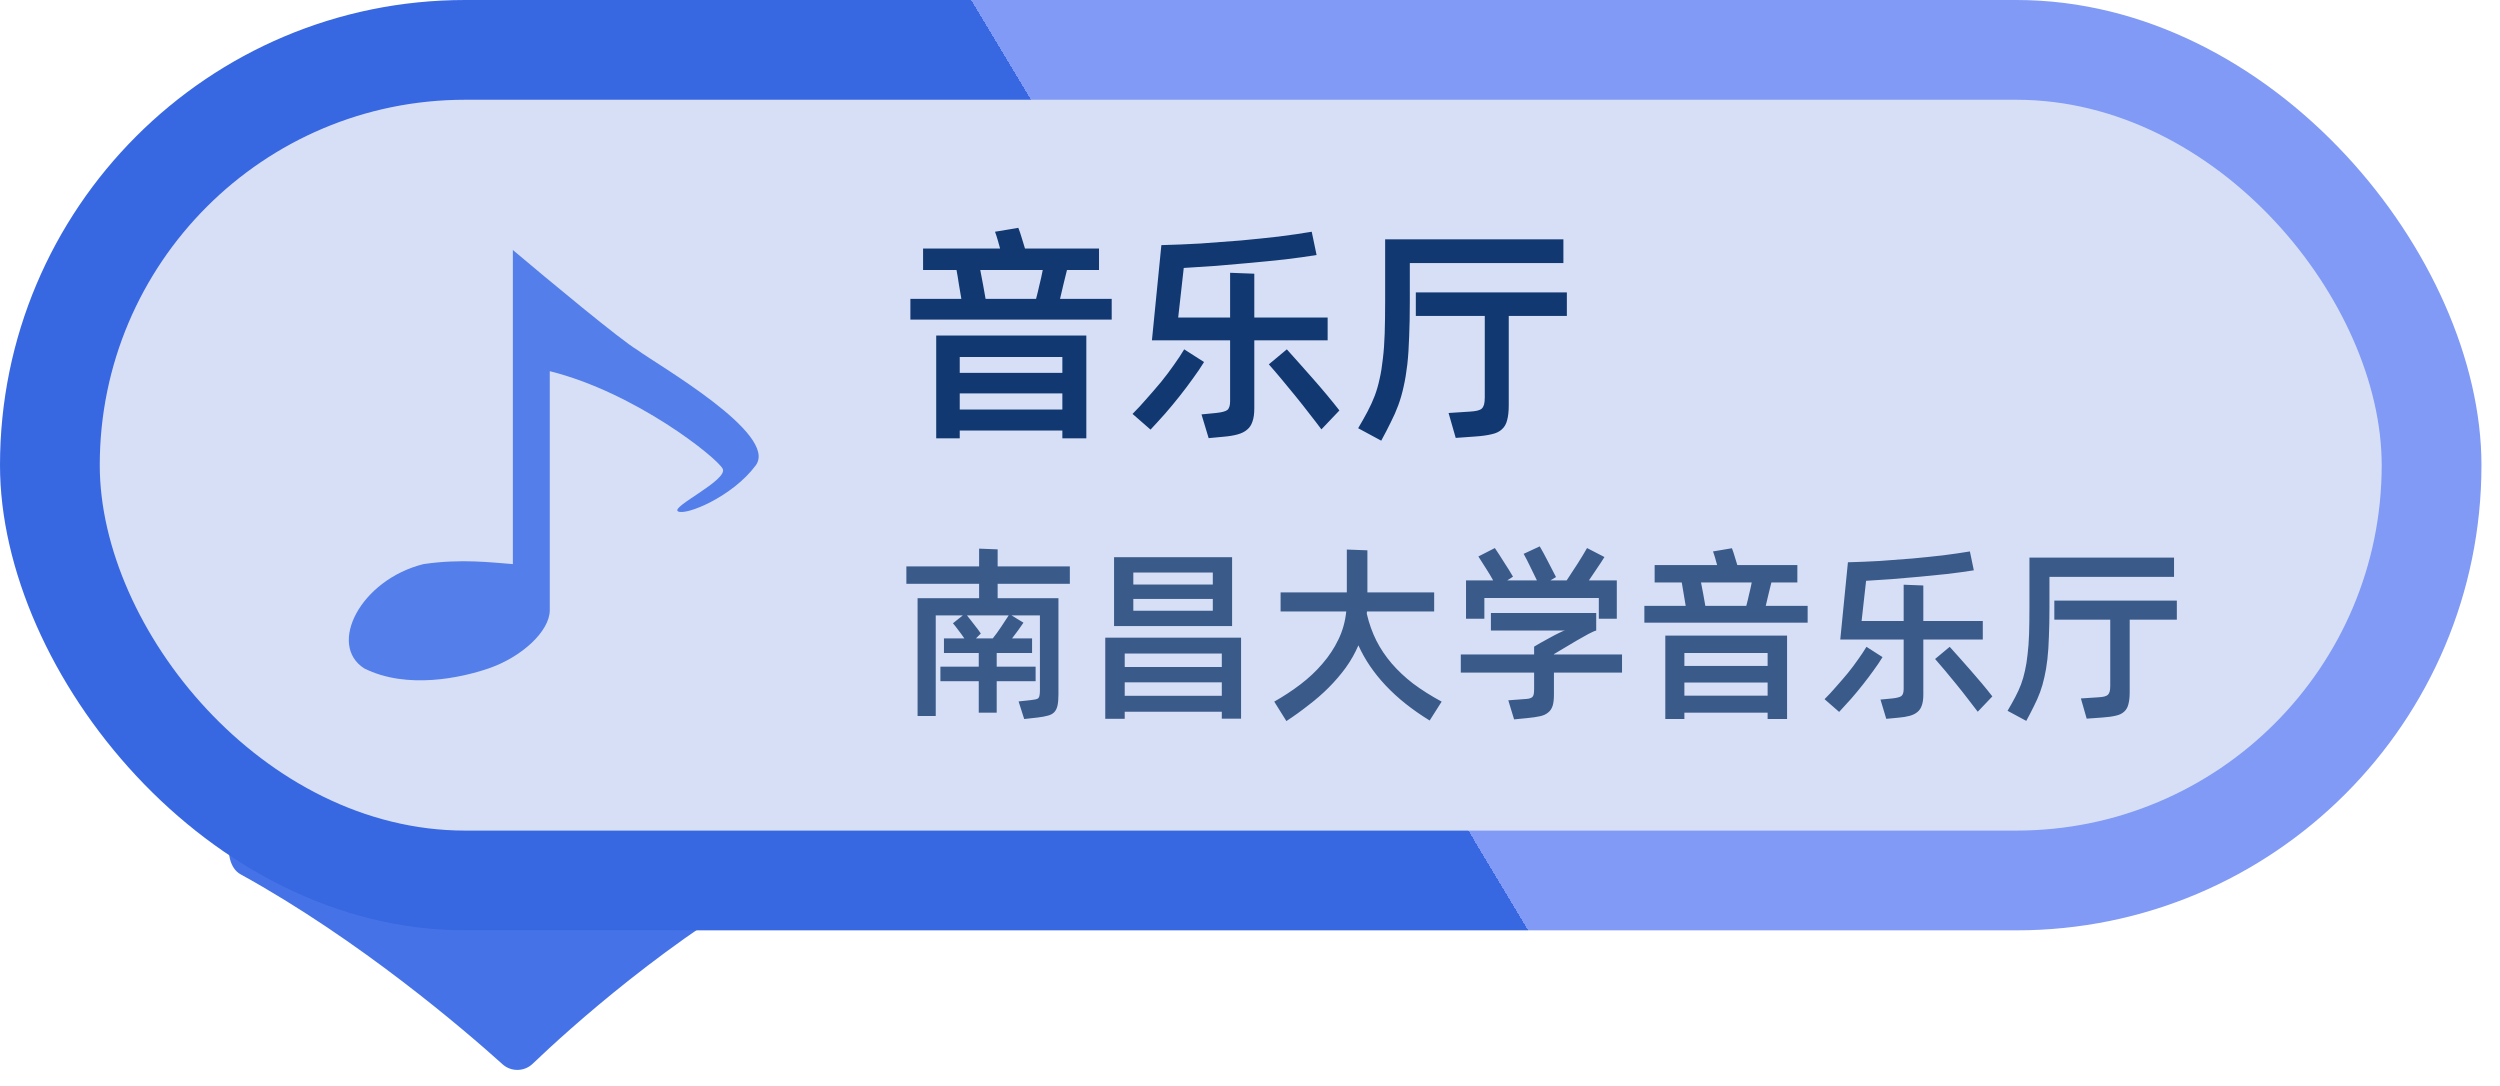 <svg width="122" height="53" viewBox="0 0 122 53" fill="none" xmlns="http://www.w3.org/2000/svg">
<path d="M37.992 39.554H12.383C11.178 39.554 10.685 42.086 11.741 42.667C17.555 45.872 22.667 50.264 24.525 51.937C24.942 52.313 25.586 52.302 25.991 51.914C27.776 50.206 32.686 45.759 38.601 42.526C39.653 41.951 39.191 39.554 37.992 39.554Z" fill="#4573E7"/>
<rect width="121.095" height="45.401" rx="22.701" fill="url(#paint0_linear_674_34011)"/>
<rect x="4.868" y="4.868" width="111.359" height="35.665" rx="17.832" fill="#D6DFF5"/>
<path d="M20.667 27.528C17.586 28.295 15.974 31.47 17.776 32.619C19.861 33.659 22.506 33.077 23.843 32.619C25.443 32.072 26.829 30.813 26.829 29.773V18.113C31.001 19.153 34.983 22.328 35.267 22.875C35.551 23.423 32.707 24.736 33.086 24.955C33.466 25.174 35.741 24.244 36.879 22.711C38.016 21.178 32.044 17.784 31.096 17.073C30.337 16.635 26.735 13.642 25.028 12.201V27.528C24.017 27.455 22.516 27.255 20.667 27.528Z" fill="#547EE9"/>
<path d="M54.251 14.584V15.597H44.427V14.584H46.914C46.877 14.344 46.835 14.1 46.79 13.852C46.753 13.597 46.715 13.372 46.678 13.177H45.046V12.13H48.805C48.767 11.988 48.73 11.853 48.692 11.725C48.654 11.59 48.609 11.451 48.557 11.309L49.694 11.118C49.754 11.268 49.81 11.433 49.862 11.613C49.915 11.785 49.967 11.958 50.02 12.13H53.632V13.177H52.068C52.016 13.395 51.959 13.623 51.899 13.864C51.847 14.104 51.791 14.344 51.73 14.584H54.251ZM47.837 13.177C47.882 13.395 47.927 13.631 47.972 13.886C48.017 14.134 48.058 14.366 48.096 14.584H50.56C50.62 14.359 50.676 14.126 50.729 13.886C50.789 13.646 50.842 13.41 50.886 13.177H47.837ZM45.687 16.373H53.013V21.392H51.843V21.009H46.835V21.392H45.687V16.373ZM46.835 17.42V18.196H51.843V17.42H46.835ZM51.843 19.985V19.198H46.835V19.985H51.843ZM61.21 16.609V19.929C61.21 20.192 61.18 20.406 61.12 20.571C61.068 20.736 60.981 20.867 60.861 20.965C60.741 21.07 60.584 21.148 60.389 21.201C60.201 21.253 59.972 21.291 59.702 21.313L58.982 21.381L58.633 20.222L59.342 20.154C59.62 20.124 59.803 20.076 59.894 20.008C59.984 19.933 60.029 19.79 60.029 19.58V16.609H56.214L56.675 11.962C57.29 11.947 57.928 11.92 58.588 11.883C59.248 11.838 59.897 11.789 60.535 11.737C61.18 11.677 61.799 11.613 62.392 11.545C62.984 11.47 63.525 11.392 64.012 11.309L64.249 12.445C63.776 12.521 63.262 12.592 62.707 12.659C62.152 12.719 61.589 12.776 61.019 12.828C60.456 12.881 59.894 12.929 59.331 12.975C58.776 13.012 58.254 13.046 57.767 13.076L57.496 15.495H60.029V13.312L61.21 13.357V15.495H64.789V16.609H61.21ZM58.757 17.667C58.607 17.915 58.427 18.181 58.217 18.466C58.014 18.751 57.797 19.04 57.564 19.333C57.339 19.618 57.103 19.903 56.855 20.188C56.608 20.466 56.371 20.724 56.146 20.965L55.268 20.199C55.501 19.967 55.733 19.715 55.966 19.445C56.206 19.175 56.439 18.905 56.664 18.635C56.889 18.357 57.095 18.084 57.283 17.814C57.478 17.543 57.647 17.288 57.789 17.048L58.757 17.667ZM62.797 17.048C62.969 17.236 63.165 17.453 63.382 17.701C63.607 17.948 63.836 18.207 64.069 18.477C64.301 18.74 64.53 19.006 64.755 19.276C64.98 19.547 65.183 19.798 65.363 20.03L64.485 20.953C64.312 20.721 64.114 20.462 63.889 20.177C63.671 19.892 63.446 19.607 63.213 19.322C62.981 19.036 62.752 18.759 62.527 18.489C62.302 18.219 62.099 17.982 61.919 17.78L62.797 17.048ZM76.294 12.839H68.799V14.707C68.799 15.36 68.788 15.938 68.766 16.441C68.751 16.943 68.721 17.393 68.676 17.791C68.63 18.189 68.57 18.549 68.496 18.871C68.428 19.186 68.342 19.486 68.237 19.772C68.132 20.057 68.008 20.338 67.865 20.616C67.73 20.893 67.576 21.19 67.404 21.505L66.278 20.897C66.451 20.604 66.605 20.331 66.74 20.076C66.875 19.82 66.991 19.565 67.089 19.31C67.186 19.048 67.265 18.774 67.325 18.489C67.393 18.196 67.445 17.87 67.483 17.51C67.528 17.149 67.558 16.741 67.573 16.283C67.588 15.818 67.595 15.285 67.595 14.685V11.68H76.294V12.839ZM76.463 15.416H73.627V19.772C73.627 20.072 73.601 20.316 73.548 20.503C73.503 20.691 73.417 20.841 73.29 20.953C73.169 21.066 73.004 21.145 72.794 21.19C72.584 21.242 72.314 21.28 71.984 21.302L71.039 21.37L70.69 20.154L71.725 20.087C71.868 20.079 71.988 20.064 72.085 20.042C72.183 20.019 72.258 19.985 72.311 19.94C72.363 19.888 72.4 19.82 72.423 19.738C72.445 19.648 72.457 19.535 72.457 19.4V15.416H69.092V14.269H76.463V15.416Z" fill="#123871"/>
<path d="M48.685 28.489V29.192H51.652V33.892C51.652 34.117 51.636 34.297 51.606 34.431C51.575 34.571 51.521 34.68 51.442 34.76C51.363 34.839 51.259 34.893 51.131 34.924C51.004 34.96 50.839 34.991 50.638 35.015L49.981 35.088L49.707 34.23L50.301 34.166C50.404 34.154 50.483 34.142 50.538 34.13C50.599 34.117 50.645 34.096 50.675 34.066C50.705 34.029 50.724 33.984 50.73 33.929C50.742 33.868 50.748 33.789 50.748 33.691V30.031H49.361L49.945 30.387C49.878 30.491 49.793 30.612 49.689 30.752C49.592 30.886 49.491 31.02 49.388 31.154H50.365V31.866H48.639V32.532H50.538V33.244H48.639V34.778H47.763V33.244H45.892V32.532H47.763V31.866H46.065V31.154H47.06C46.969 31.02 46.872 30.886 46.768 30.752C46.665 30.612 46.577 30.5 46.504 30.415L46.987 30.031H45.664V34.942H44.778V29.192H47.781V28.489H44.231V27.64H47.781V26.773L48.685 26.809V27.64H52.208V28.489H48.685ZM48.448 31.154C48.588 30.977 48.725 30.789 48.858 30.588C48.992 30.387 49.114 30.202 49.224 30.031H47.188C47.243 30.098 47.301 30.171 47.361 30.25C47.428 30.329 47.492 30.412 47.553 30.497C47.62 30.576 47.681 30.655 47.736 30.734C47.791 30.807 47.833 30.868 47.864 30.917L47.626 31.154H48.448ZM60.126 30.552H54.366V27.192H60.126V30.552ZM55.306 27.941V28.525H59.185V27.941H55.306ZM59.185 29.803V29.228H55.306V29.803H59.185ZM60.564 31.117V35.07H59.624V34.732H54.886V35.079H53.937V31.117H60.564ZM54.886 31.893V32.55H59.624V31.893H54.886ZM59.624 33.956V33.299H54.886V33.956H59.624ZM66.701 29.958C66.811 30.427 66.966 30.862 67.167 31.264C67.368 31.659 67.617 32.03 67.915 32.377C68.213 32.724 68.563 33.053 68.965 33.363C69.373 33.667 69.835 33.959 70.352 34.239L69.768 35.161C68.916 34.638 68.201 34.069 67.623 33.454C67.045 32.84 66.601 32.185 66.29 31.492C66.126 31.875 65.919 32.24 65.67 32.587C65.42 32.928 65.143 33.25 64.839 33.555C64.535 33.859 64.206 34.145 63.853 34.413C63.506 34.687 63.147 34.945 62.776 35.188L62.183 34.239C62.633 33.984 63.059 33.704 63.461 33.399C63.868 33.089 64.228 32.751 64.538 32.386C64.854 32.021 65.113 31.629 65.314 31.209C65.521 30.783 65.648 30.326 65.697 29.84H62.493V28.909H65.725V26.818L66.729 26.855V28.909H69.987V29.84H66.71C66.71 29.858 66.707 29.876 66.701 29.894C66.701 29.913 66.701 29.934 66.701 29.958ZM72.437 30.195H71.542V28.324H72.866C72.763 28.136 72.65 27.947 72.528 27.758C72.406 27.564 72.279 27.363 72.145 27.156L72.948 26.745C73.094 26.958 73.246 27.192 73.404 27.448C73.569 27.698 73.712 27.929 73.834 28.142L73.551 28.324H75.002C74.898 28.111 74.792 27.892 74.682 27.667C74.573 27.436 74.463 27.223 74.354 27.028L75.139 26.663C75.254 26.858 75.382 27.092 75.522 27.366C75.668 27.64 75.805 27.904 75.933 28.16L75.659 28.324H76.453C76.648 28.032 76.831 27.752 77.001 27.485C77.171 27.217 77.32 26.97 77.448 26.745L78.297 27.183C78.188 27.36 78.066 27.545 77.932 27.74C77.804 27.935 77.673 28.13 77.539 28.324H78.9V30.195H78.023V29.182H72.437V30.195ZM79.155 32.824H75.832V33.892C75.832 34.124 75.811 34.306 75.769 34.44C75.726 34.58 75.653 34.69 75.55 34.769C75.452 34.854 75.321 34.915 75.157 34.951C74.993 34.988 74.786 35.018 74.536 35.042L73.888 35.106L73.605 34.175L74.336 34.12C74.451 34.114 74.542 34.105 74.609 34.093C74.682 34.075 74.737 34.051 74.774 34.02C74.81 33.984 74.835 33.935 74.847 33.874C74.859 33.807 74.865 33.719 74.865 33.609V32.824H71.287V31.939H74.865V31.556C74.926 31.519 75.029 31.458 75.175 31.373C75.327 31.288 75.483 31.203 75.641 31.117C75.805 31.026 75.957 30.947 76.097 30.88C76.237 30.807 76.335 30.771 76.389 30.771H72.756V29.913H77.895V30.771C77.816 30.789 77.686 30.847 77.503 30.944C77.326 31.041 77.132 31.151 76.919 31.273C76.712 31.394 76.508 31.516 76.307 31.638C76.106 31.759 75.948 31.854 75.832 31.921V31.939H79.155V32.824ZM88.213 29.566V30.387H80.245V29.566H82.262C82.232 29.371 82.198 29.173 82.162 28.972C82.131 28.765 82.101 28.583 82.07 28.425H80.747V27.576H83.796C83.765 27.46 83.735 27.351 83.704 27.247C83.674 27.138 83.637 27.025 83.595 26.91L84.517 26.754C84.565 26.876 84.611 27.01 84.653 27.156C84.696 27.296 84.739 27.436 84.781 27.576H87.711V28.425H86.443C86.4 28.601 86.354 28.787 86.306 28.982C86.263 29.176 86.217 29.371 86.169 29.566H88.213ZM83.01 28.425C83.047 28.601 83.084 28.793 83.12 29C83.156 29.201 83.19 29.389 83.22 29.566H85.219C85.268 29.383 85.314 29.195 85.356 29C85.405 28.805 85.448 28.613 85.484 28.425H83.01ZM81.267 31.017H87.209V35.088H86.26V34.778H82.198V35.088H81.267V31.017ZM82.198 31.866V32.496H86.26V31.866H82.198ZM86.26 33.947V33.308H82.198V33.947H86.26ZM93.858 31.209V33.901C93.858 34.114 93.834 34.288 93.785 34.422C93.742 34.556 93.672 34.662 93.575 34.741C93.478 34.826 93.35 34.89 93.192 34.933C93.039 34.975 92.854 35.006 92.635 35.024L92.05 35.079L91.767 34.139L92.343 34.084C92.568 34.06 92.717 34.02 92.79 33.965C92.863 33.904 92.899 33.789 92.899 33.618V31.209H89.805L90.179 27.439C90.678 27.427 91.195 27.405 91.731 27.375C92.266 27.338 92.793 27.299 93.31 27.256C93.834 27.208 94.335 27.156 94.816 27.101C95.297 27.04 95.735 26.976 96.131 26.91L96.322 27.831C95.939 27.892 95.522 27.95 95.072 28.005C94.621 28.053 94.165 28.099 93.703 28.142C93.246 28.184 92.79 28.224 92.334 28.26C91.883 28.291 91.46 28.318 91.065 28.343L90.846 30.305H92.899V28.534L93.858 28.571V30.305H96.76V31.209H93.858ZM91.868 32.067C91.746 32.268 91.6 32.484 91.43 32.715C91.266 32.946 91.089 33.18 90.9 33.418C90.718 33.649 90.526 33.88 90.325 34.111C90.124 34.337 89.933 34.547 89.75 34.741L89.038 34.12C89.227 33.932 89.416 33.728 89.604 33.509C89.799 33.29 89.988 33.071 90.17 32.852C90.353 32.627 90.52 32.404 90.672 32.185C90.83 31.966 90.967 31.759 91.083 31.565L91.868 32.067ZM95.145 31.565C95.285 31.717 95.443 31.893 95.62 32.094C95.802 32.295 95.988 32.505 96.176 32.724C96.365 32.937 96.551 33.153 96.733 33.372C96.916 33.591 97.08 33.795 97.226 33.984L96.514 34.732C96.374 34.544 96.213 34.334 96.03 34.102C95.854 33.871 95.671 33.64 95.483 33.409C95.294 33.177 95.108 32.952 94.926 32.733C94.743 32.514 94.579 32.322 94.433 32.158L95.145 31.565ZM106.093 28.151H100.013V29.666C100.013 30.195 100.004 30.664 99.986 31.072C99.974 31.48 99.95 31.845 99.913 32.167C99.876 32.49 99.828 32.782 99.767 33.043C99.712 33.299 99.642 33.542 99.557 33.774C99.472 34.005 99.371 34.233 99.256 34.458C99.146 34.683 99.022 34.924 98.882 35.179L97.969 34.687C98.109 34.449 98.234 34.227 98.343 34.02C98.453 33.813 98.547 33.606 98.626 33.399C98.705 33.186 98.769 32.964 98.818 32.733C98.873 32.496 98.915 32.231 98.945 31.939C98.982 31.647 99.006 31.315 99.019 30.944C99.031 30.567 99.037 30.135 99.037 29.648V27.211H106.093V28.151ZM106.23 30.241H103.929V33.774C103.929 34.017 103.908 34.215 103.865 34.367C103.829 34.519 103.759 34.641 103.655 34.732C103.558 34.823 103.424 34.887 103.254 34.924C103.083 34.966 102.864 34.997 102.597 35.015L101.83 35.07L101.547 34.084L102.387 34.029C102.502 34.023 102.6 34.011 102.679 33.993C102.758 33.974 102.819 33.947 102.861 33.911C102.904 33.868 102.934 33.813 102.953 33.746C102.971 33.673 102.98 33.582 102.98 33.472V30.241H100.251V29.31H106.23V30.241Z" fill="#3A5A8A"/>
<defs>
<linearGradient id="paint0_linear_674_34011" x1="106.275" y1="-0.181" x2="19.416" y2="51.81" gradientUnits="userSpaceOnUse">
<stop offset="0.5" stop-color="#809AF5"/>
<stop offset="0.5" stop-color="#3867E2"/>
</linearGradient>
</defs>
</svg>
